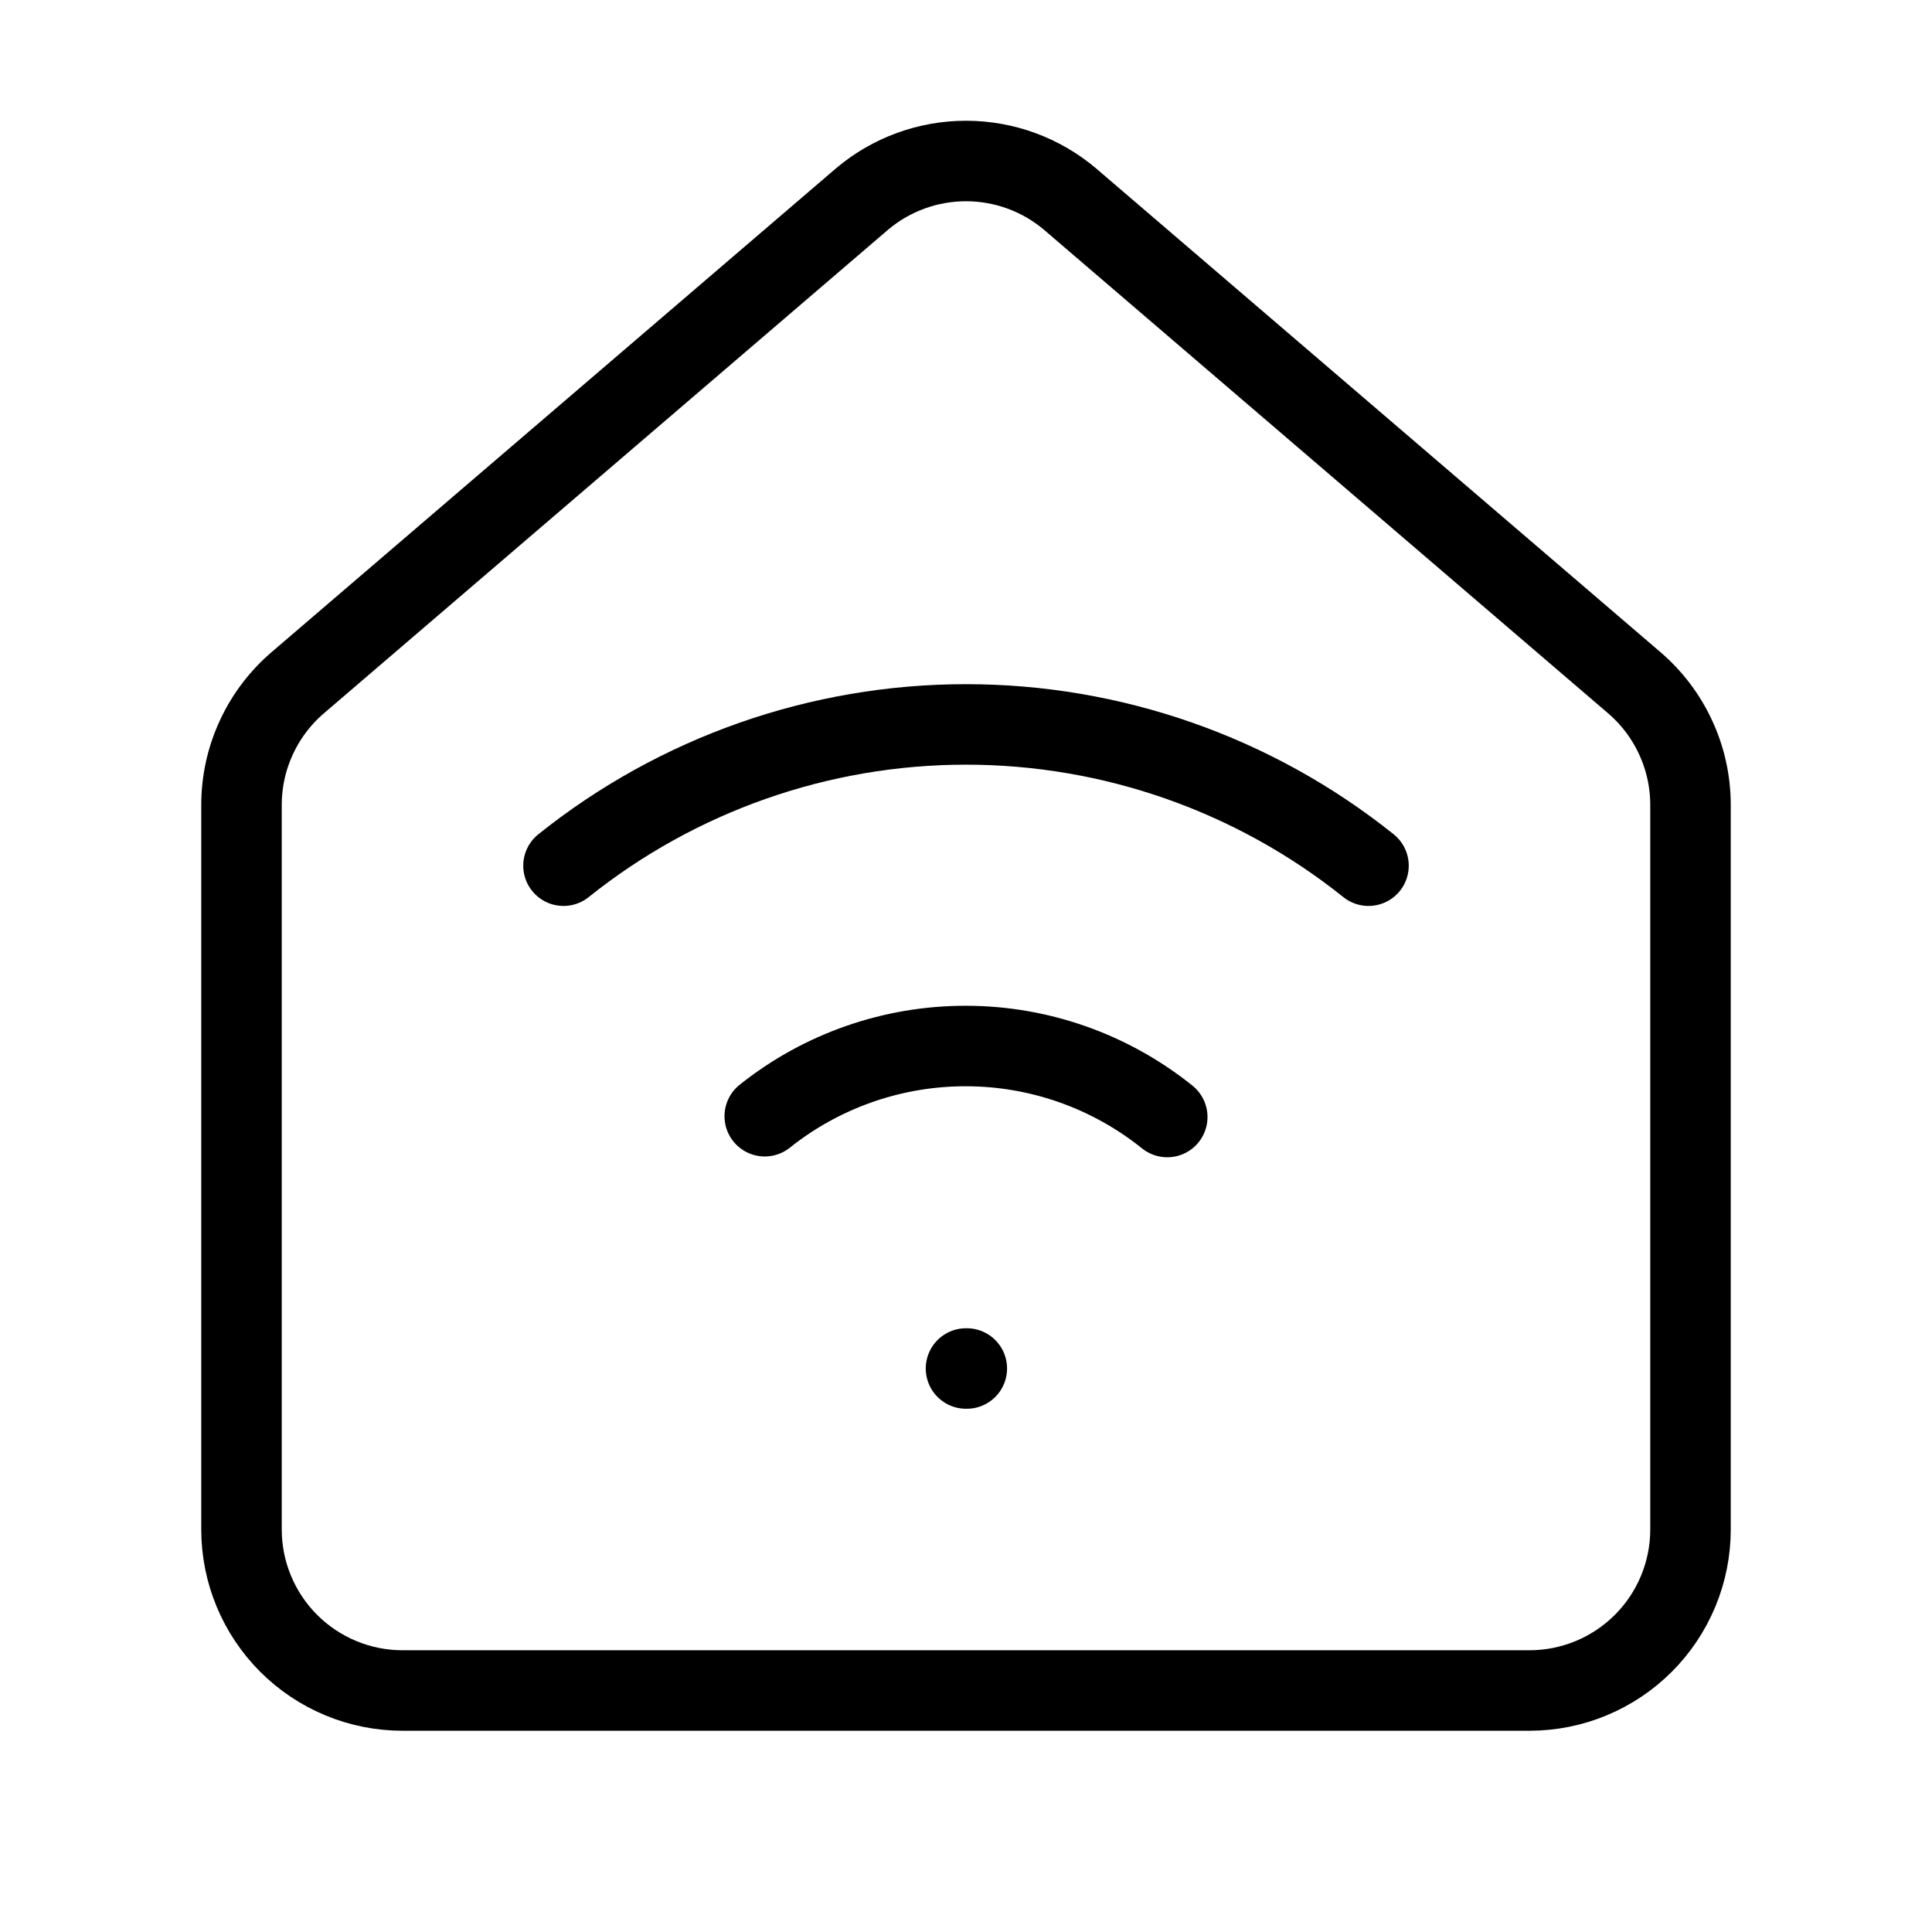 <svg width="24" height="24" viewBox="0 0 24 24" fill="none" xmlns="http://www.w3.org/2000/svg"><path d="M9.5 13.866C10.211 13.299 11.093 12.992 12.002 12.994 12.911 12.995 13.792 13.307 14.5 13.876M12 17H12.01" stroke="currentColor" stroke-linecap="round" stroke-linejoin="round"/><path d="M3 10C3 9.709 3.063 9.422 3.186 9.158C3.308 8.894 3.487 8.66 3.709 8.472L10.709 2.472C11.07 2.167 11.527 2 12 2C12.473 2 12.93 2.167 13.291 2.472L20.291 8.472C20.513 8.66 20.692 8.894 20.814 9.158C20.937 9.422 21 9.709 21 10V19C21 19.53 20.789 20.039 20.414 20.414C20.039 20.789 19.53 21 19 21H5C4.47 21 3.961 20.789 3.586 20.414C3.211 20.039 3 19.53 3 19V10Z" stroke="currentColor" stroke-linecap="round" stroke-linejoin="round"/><path d="M7 10.754C8.419 9.618 10.182 8.999 12 8.999C13.818 8.999 15.581 9.618 17 10.754" stroke="currentColor" stroke-linecap="round" stroke-linejoin="round"/></svg>